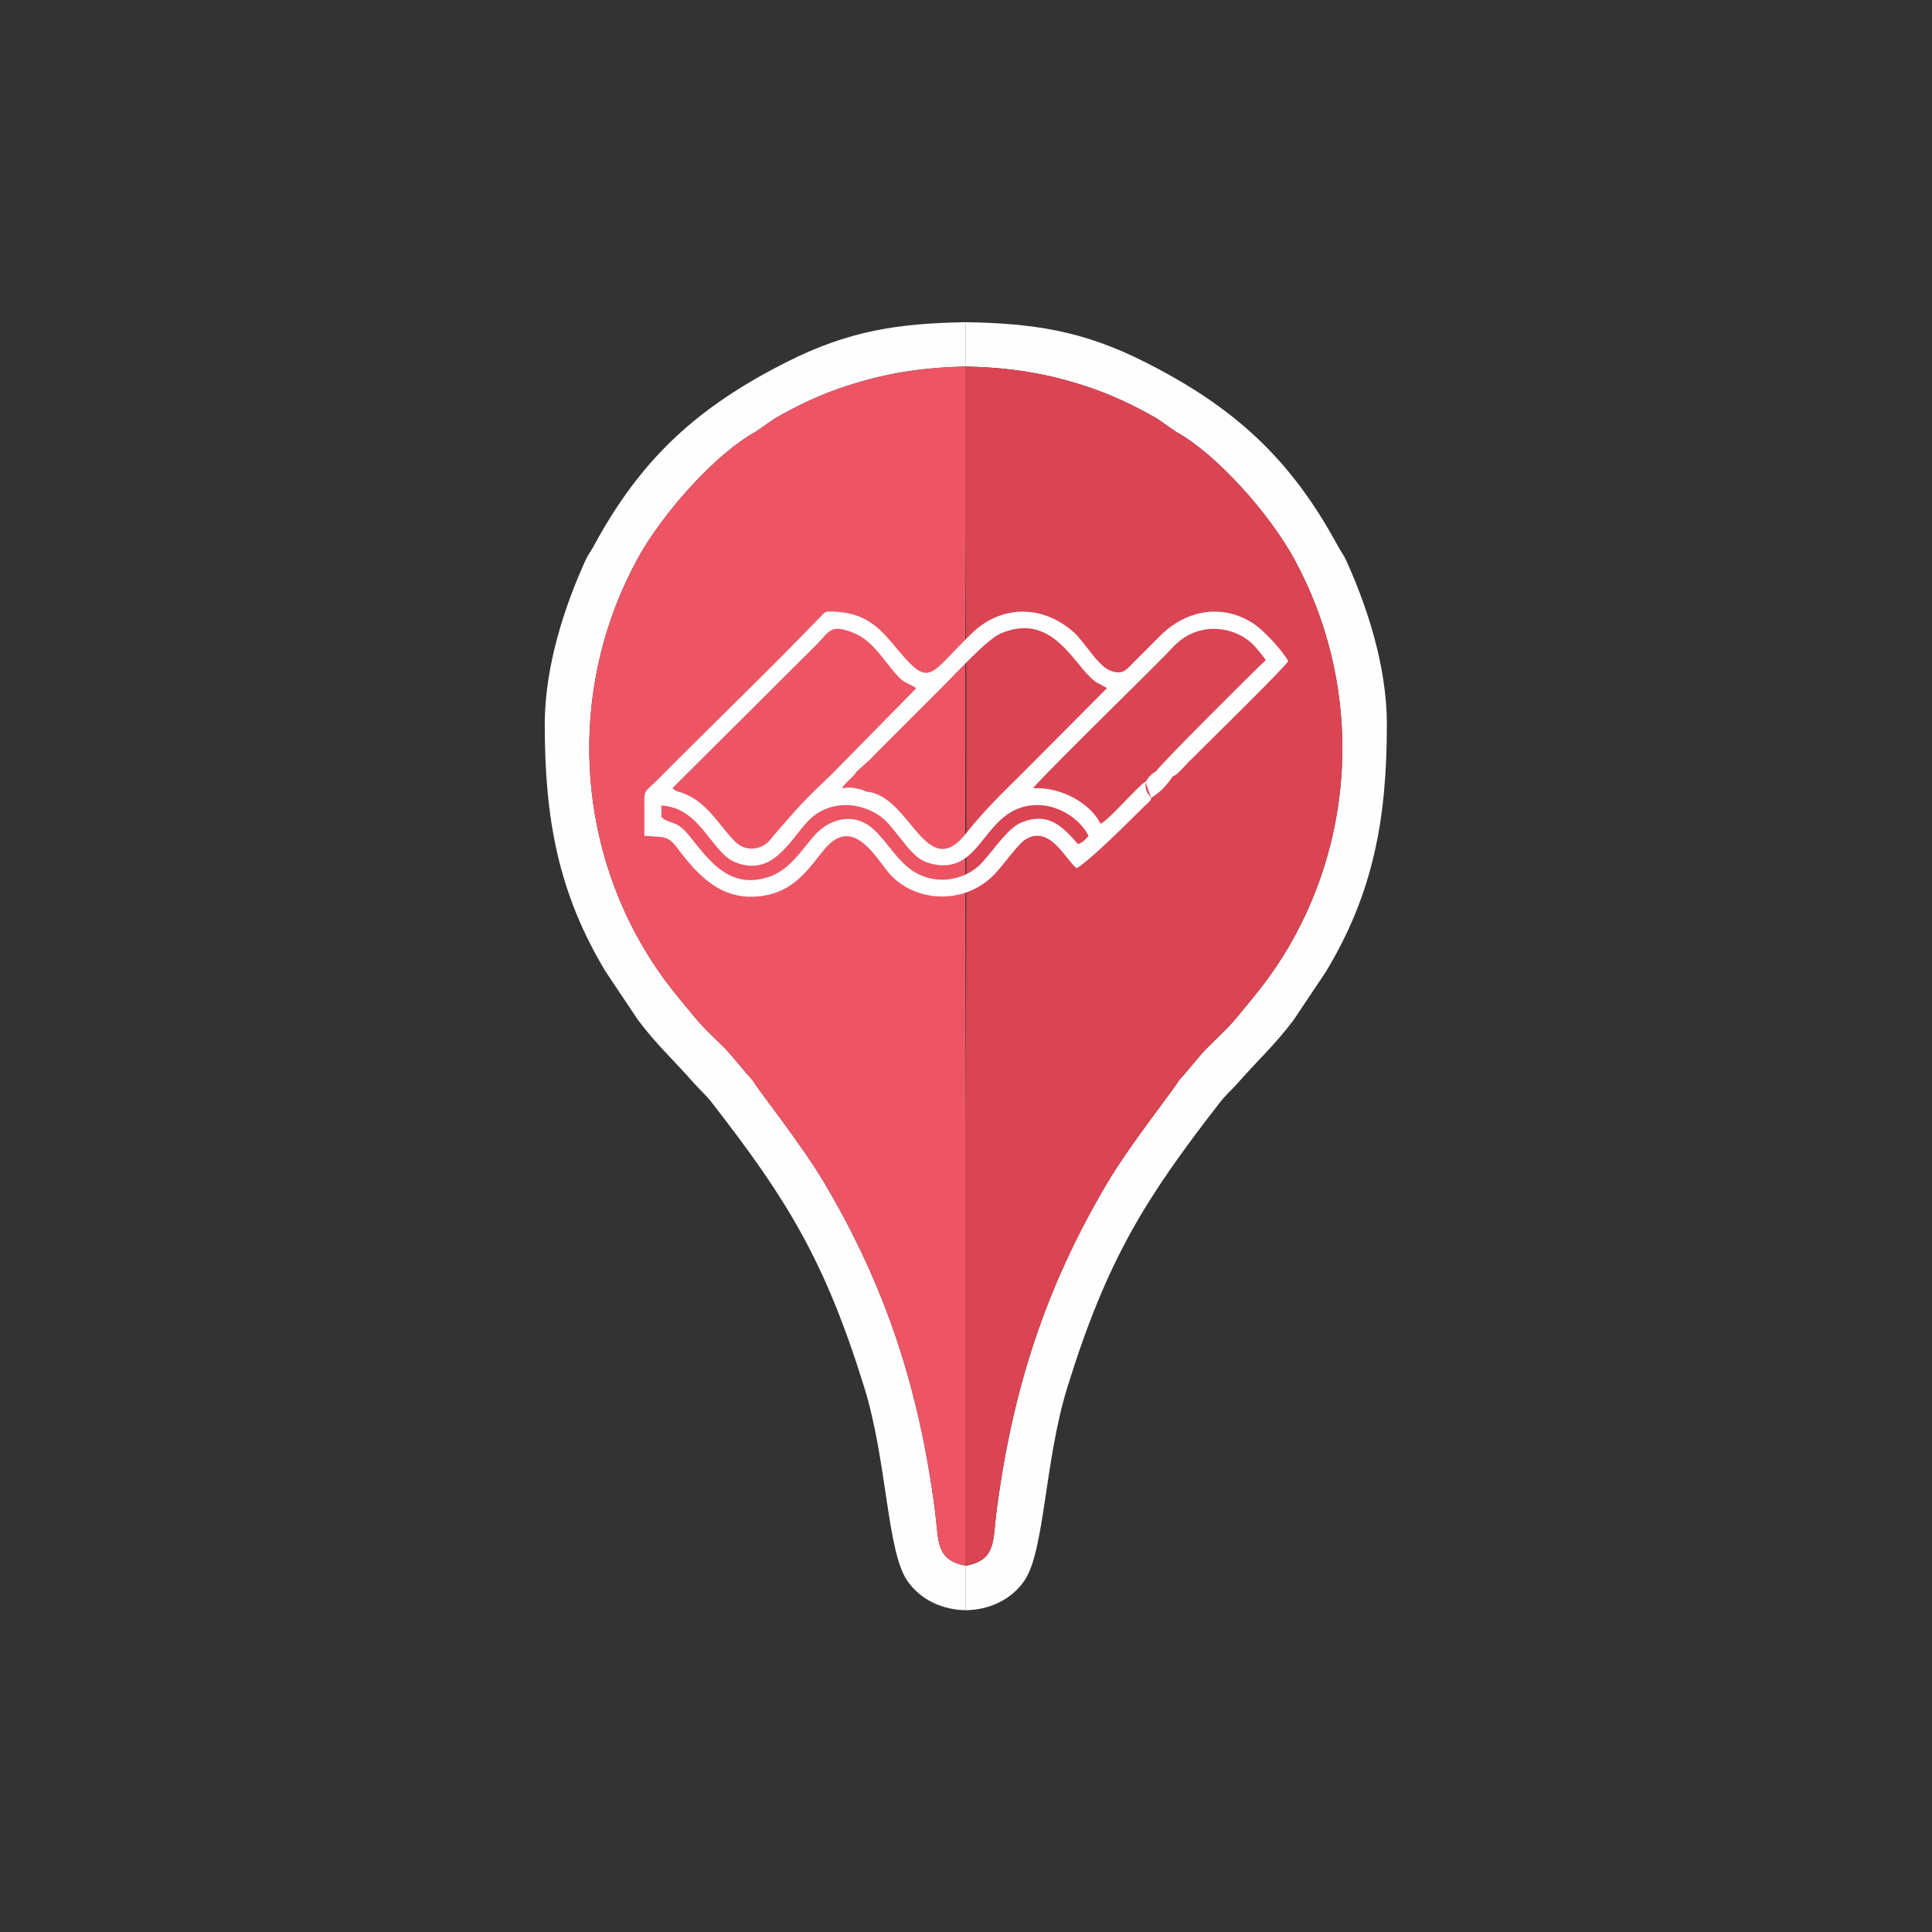 <?xml version="1.0" encoding="UTF-8"?>
<!DOCTYPE svg PUBLIC "-//W3C//DTD SVG 1.1//EN" "http://www.w3.org/Graphics/SVG/1.1/DTD/svg11.dtd">
<!-- Creator: CorelDRAW 2021.5 -->
<svg xmlns="http://www.w3.org/2000/svg" xml:space="preserve" width="300mm" height="300mm" version="1.1" style="shape-rendering:geometricPrecision; text-rendering:geometricPrecision; image-rendering:optimizeQuality; fill-rule:evenodd; clip-rule:evenodd"
viewBox="0 0 30000 30000"
 xmlns:xlink="http://www.w3.org/1999/xlink"
 xmlns:xodm="http://www.corel.com/coreldraw/odm/2003">
 <rect x="0" y="0" width="30000" height="30000" fill="#333333" stroke="none"/>
 <defs>
  <style type="text/css">
   <![CDATA[
    .fil3 {fill:#FEFEFE}
    .fil0 {fill:#FEFEFE}
    .fil2 {fill:#DA4453}
    .fil1 {fill:#ED5565}
   ]]>
  </style>
 </defs>
 <g id="Layer_x0020_1">
  <g id="_2097377678928">
   <path class="fil0" d="M14997.07 24312.26c-477.6,-86.5 -417.54,-392.08 -479.04,-860.64 -246.72,-1879.82 -758.98,-3464.98 -1716.71,-5081.82 -358.28,-604.91 -1014.9,-1424.79 -1118.38,-1600.13 -142.76,-150.36 -306.76,-371.88 -440.12,-505.04 -197.16,-196.88 -297.6,-278.22 -465.84,-481.52 -291.94,-352.74 -532.04,-631.76 -801.26,-1094.26 -1066.71,-1832.64 -1107.41,-4121.03 -77.8,-6008.87 378.58,-694.12 1195.96,-1621.56 1833.72,-1974.44l295.76 -205.2c352.64,-204.32 727.46,-381.6 1127.57,-510.18 618.2,-198.66 1142.3,-281.44 1842.1,-299.68l0 -687.56c-1040.6,17.4 -1809.7,128.6 -2774.45,614.92 -1388.4,699.84 -2265.16,1496.86 -3002.15,2858.88 -64.94,120.02 -83.48,121.46 -140.2,247.68 -297.1,661.14 -621.28,1595.56 -621.28,2524.71 0,1470.22 211.46,2620.62 945.62,3838.02l500.77 749.04c298.2,395.44 528.1,595.34 870.36,982.74 114.48,129.58 171.42,165.58 287.82,315.52 1140.74,1469.61 1739.04,2415.21 2357.11,4408.99 354.06,1142.14 350.72,2536.58 664.82,2998.34 208.48,306.44 560.06,457.64 911.58,461.18l0 -690.68z"/>
   <path class="fil1" d="M11731.64 6705.54c-637.76,352.88 -1455.14,1280.32 -1833.72,1974.44 -1029.61,1887.84 -988.91,4176.23 77.8,6008.87 269.22,462.5 509.32,741.52 801.26,1094.26 168.24,203.3 268.68,284.64 465.84,481.52 133.36,133.16 297.36,354.68 440.12,505.04 103.48,175.34 760.1,995.22 1118.38,1600.13 957.73,1616.84 1469.99,3202 1716.71,5081.82 61.5,468.56 1.44,774.16 479.04,860.64l0 -6698.71c-7.92,-3174.98 -13.56,-6350.26 0,-9524.19l0 -2398.48c-692.88,19 -1228.1,101.96 -1842.1,299.28 -400.11,128.58 -774.93,305.86 -1127.57,510.18l-295.76 205.2z"/>
   <path class="fil0" d="M14997.07 24312.26c477.6,-86.5 417.54,-392.08 479.04,-860.64 246.72,-1879.82 758.99,-3464.98 1716.71,-5081.82 358.28,-604.91 1014.9,-1424.79 1118.38,-1600.13 142.76,-150.36 306.76,-371.88 440.12,-505.04 197.16,-196.88 297.6,-278.22 465.85,-481.52 291.94,-352.74 532.04,-631.76 801.26,-1094.26 1066.7,-1832.64 1107.4,-4121.03 77.8,-6008.87 -378.58,-694.12 -1195.97,-1621.56 -1833.73,-1974.44l-295.76 -205.2c-352.64,-204.32 -727.46,-381.6 -1127.56,-510.18 -618.2,-198.66 -1142.31,-281.44 -1842.11,-299.68l0 -687.56c1040.6,17.4 1809.71,128.6 2774.45,614.92 1388.41,699.84 2265.17,1496.86 3002.15,2858.88 64.94,120.02 83.48,121.46 140.2,247.68 297.1,661.14 621.28,1595.56 621.28,2524.71 0,1470.22 -211.46,2620.62 -945.62,3838.02l-500.76 749.04c-298.2,395.44 -528.1,595.34 -870.36,982.74 -114.49,129.58 -171.43,165.58 -287.83,315.52 -1140.74,1469.61 -1739.04,2415.21 -2357.1,4408.99 -354.06,1142.14 -350.72,2536.58 -664.83,2998.34 -208.48,306.44 -560.06,457.64 -911.58,461.18l0 -690.68z"/>
   <path class="fil2" d="M18262.5 6705.54c637.76,352.88 1455.15,1280.32 1833.73,1974.44 1029.6,1887.84 988.9,4176.23 -77.8,6008.87 -269.22,462.5 -509.32,741.52 -801.26,1094.26 -168.25,203.3 -268.69,284.64 -465.85,481.52 -133.36,133.16 -297.36,354.68 -440.12,505.04 -103.48,175.34 -760.1,995.22 -1118.38,1600.13 -957.72,1616.84 -1469.99,3202 -1716.71,5081.82 -61.5,468.56 -1.44,774.16 -479.04,860.64l0 -6698.71c7.92,-3174.98 13.56,-6350.26 0,-9524.19l0 -2398.48c692.88,19 1228.11,101.96 1842.11,299.28 400.1,128.58 774.92,305.86 1127.56,510.18l295.76 205.2z"/>
  </g>
  <g>
   <path class="fil3" d="M10269.7 12685.7l-0.69 -178.02c407.19,21.93 609.53,335.29 799,565.77 93.86,114.18 189.98,251.87 355.28,317.89 635.22,253.66 898.8,-480.35 1213.15,-723.39 304.86,-235.68 723.07,-208.43 1025.16,1.32 219.87,152.64 437.26,574.45 658.32,688.5 153.94,79.42 362.54,109.03 540.47,38.59 425.32,-168.4 545.71,-830.95 1167.03,-892.24 373.38,-36.82 738.36,198.71 875.86,476.29 -56.67,59.38 -85.78,99.88 -164.03,126.76 -206.12,-228.67 -436.61,-520.6 -881.05,-334.2 -236.48,99.19 -464.95,489.87 -656.75,668.86 -241.33,225.2 -663.99,305.88 -1001.72,98.66 -269.5,-165.36 -422.24,-475.22 -649.76,-676.17 -265.65,-234.61 -649.15,-187.97 -922.16,129.44 -183.09,212.89 -376.93,524.21 -700.39,626.82 -623.93,197.97 -933.46,-289.39 -1244.9,-667.09 -189.89,-230.27 -299.31,-152 -412.82,-267.79zm3185.83 -392.03l-79.76 -34.21c-1.54,-0.42 -86.5,-17.78 -90.73,-18.5 -91.37,-15.69 -121.38,-14.79 -211.69,0.18 51.79,-95.68 154.78,-147.37 231.88,-263.43l215.4 -195.18c37.49,-37.05 61.88,-67.19 103.21,-106.87l999.75 -999.95c216.16,-212.58 698.94,-745.46 910.91,-837.38 752.6,-326.42 1092.64,380.64 1384.67,667.37 117.55,115.44 130.63,95.92 270.12,180.13l-1327.38 1332.95c-283.73,279.64 -609.14,599.96 -853.83,914.17 -626.94,805.01 -872.84,-588.95 -1552.55,-639.28zm4342.65 -161.93l-6.22 2.73c2.19,-1.09 4.3,-2.04 6.22,-2.73zm-15.34 6.74l0.07 1.06c-123.7,76.56 -563.94,594.85 -693.05,651.66 -155.55,-311.07 -601.46,-574.48 -1048.14,-551.65 38.34,-72.48 1453.69,-1469.48 1634.9,-1648.15 144.11,-142.07 269.08,-268.5 410.3,-410.4 131.03,-131.65 232.06,-272.23 458.74,-360.7 326.91,-127.55 708.22,-25.88 923,198.91 40.08,41.95 152.19,179.39 186.62,230.69 -158.11,143.91 -1679.08,1661.05 -1701.3,1725.17 -66.59,37.74 -120.05,85.51 -155.8,156.67l-15.34 6.74zm93.29 252.93c60.27,-40.57 145.08,-106.36 187.05,-150.32 42.69,-44.73 118.4,-139.14 148.14,-186.83 65.51,-14.02 175.91,-152.12 233.54,-210.05 268.88,-270.22 1515.58,-1489.94 1560.38,-1579.42 -107.31,-179.59 -381.83,-479.65 -551.58,-588.53 -479.94,-307.88 -1036.35,-201.12 -1430.24,188.45l-420.87 421.29c-106.54,106.19 -169.32,211.29 -376.12,121.31 -183.62,-79.91 -394.86,-448.99 -548.67,-586.24 -487.23,-434.79 -1129.24,-432.65 -1588.97,14.15 -697.41,677.76 -636.64,876.79 -1222.36,165.96 -234.59,-284.66 -465.8,-488.52 -917.42,-503.84 -135.84,-4.6 -127.8,-4.55 -205.58,76.41 -788.95,821.2 -1700.09,1694.59 -2514.43,2516.14 -198.46,200.2 -223.8,169.65 -223.77,341.8 0.05,181.83 2.53,364.01 0.54,546.01 299.36,27.13 361.08,-10.59 508.37,185.81 314.38,419.1 678.48,826.27 1291.43,752.53 716.03,-86.13 875.2,-734.23 1185.9,-891.97 318.14,-161.54 559.66,207.17 784.51,498.47 319.3,413.69 976.7,537.43 1469.87,216.32 151.82,-98.86 239.74,-205.13 350.96,-343.02 73.2,-90.78 238.07,-303.99 318.48,-355.65 385.24,-247.5 632.81,313.65 802.9,442.02 218.65,-128.37 821.7,-734.72 1042.34,-953.62 45.7,-45.33 105.9,-83.37 115.6,-137.18zm-7434.07 -154.08l2244.51 -2235.95c192.39,-192.74 205.42,-327.25 587.9,-165.22 290.94,123.25 466.85,449.84 674.83,671.33 96.15,102.41 159.93,98.56 279.67,178.34l-1333.05 1355.85c-407.34,383.7 -474.35,462.54 -871.33,918.32 -68.92,79.09 -109.03,159.92 -242.94,200 -147.97,44.26 -271.39,-0.47 -359.14,-84.21 -238.19,-227.3 -428.1,-618.56 -817.89,-759.86 -63.9,-23.15 -116.27,-26.31 -162.56,-78.6zm7434.07 154.08l-62.31 -84.01c-24.07,-46.45 -25.59,-98.68 -30.98,-168.92l93.29 252.93z"/>
  </g>
 </g>
</svg>
